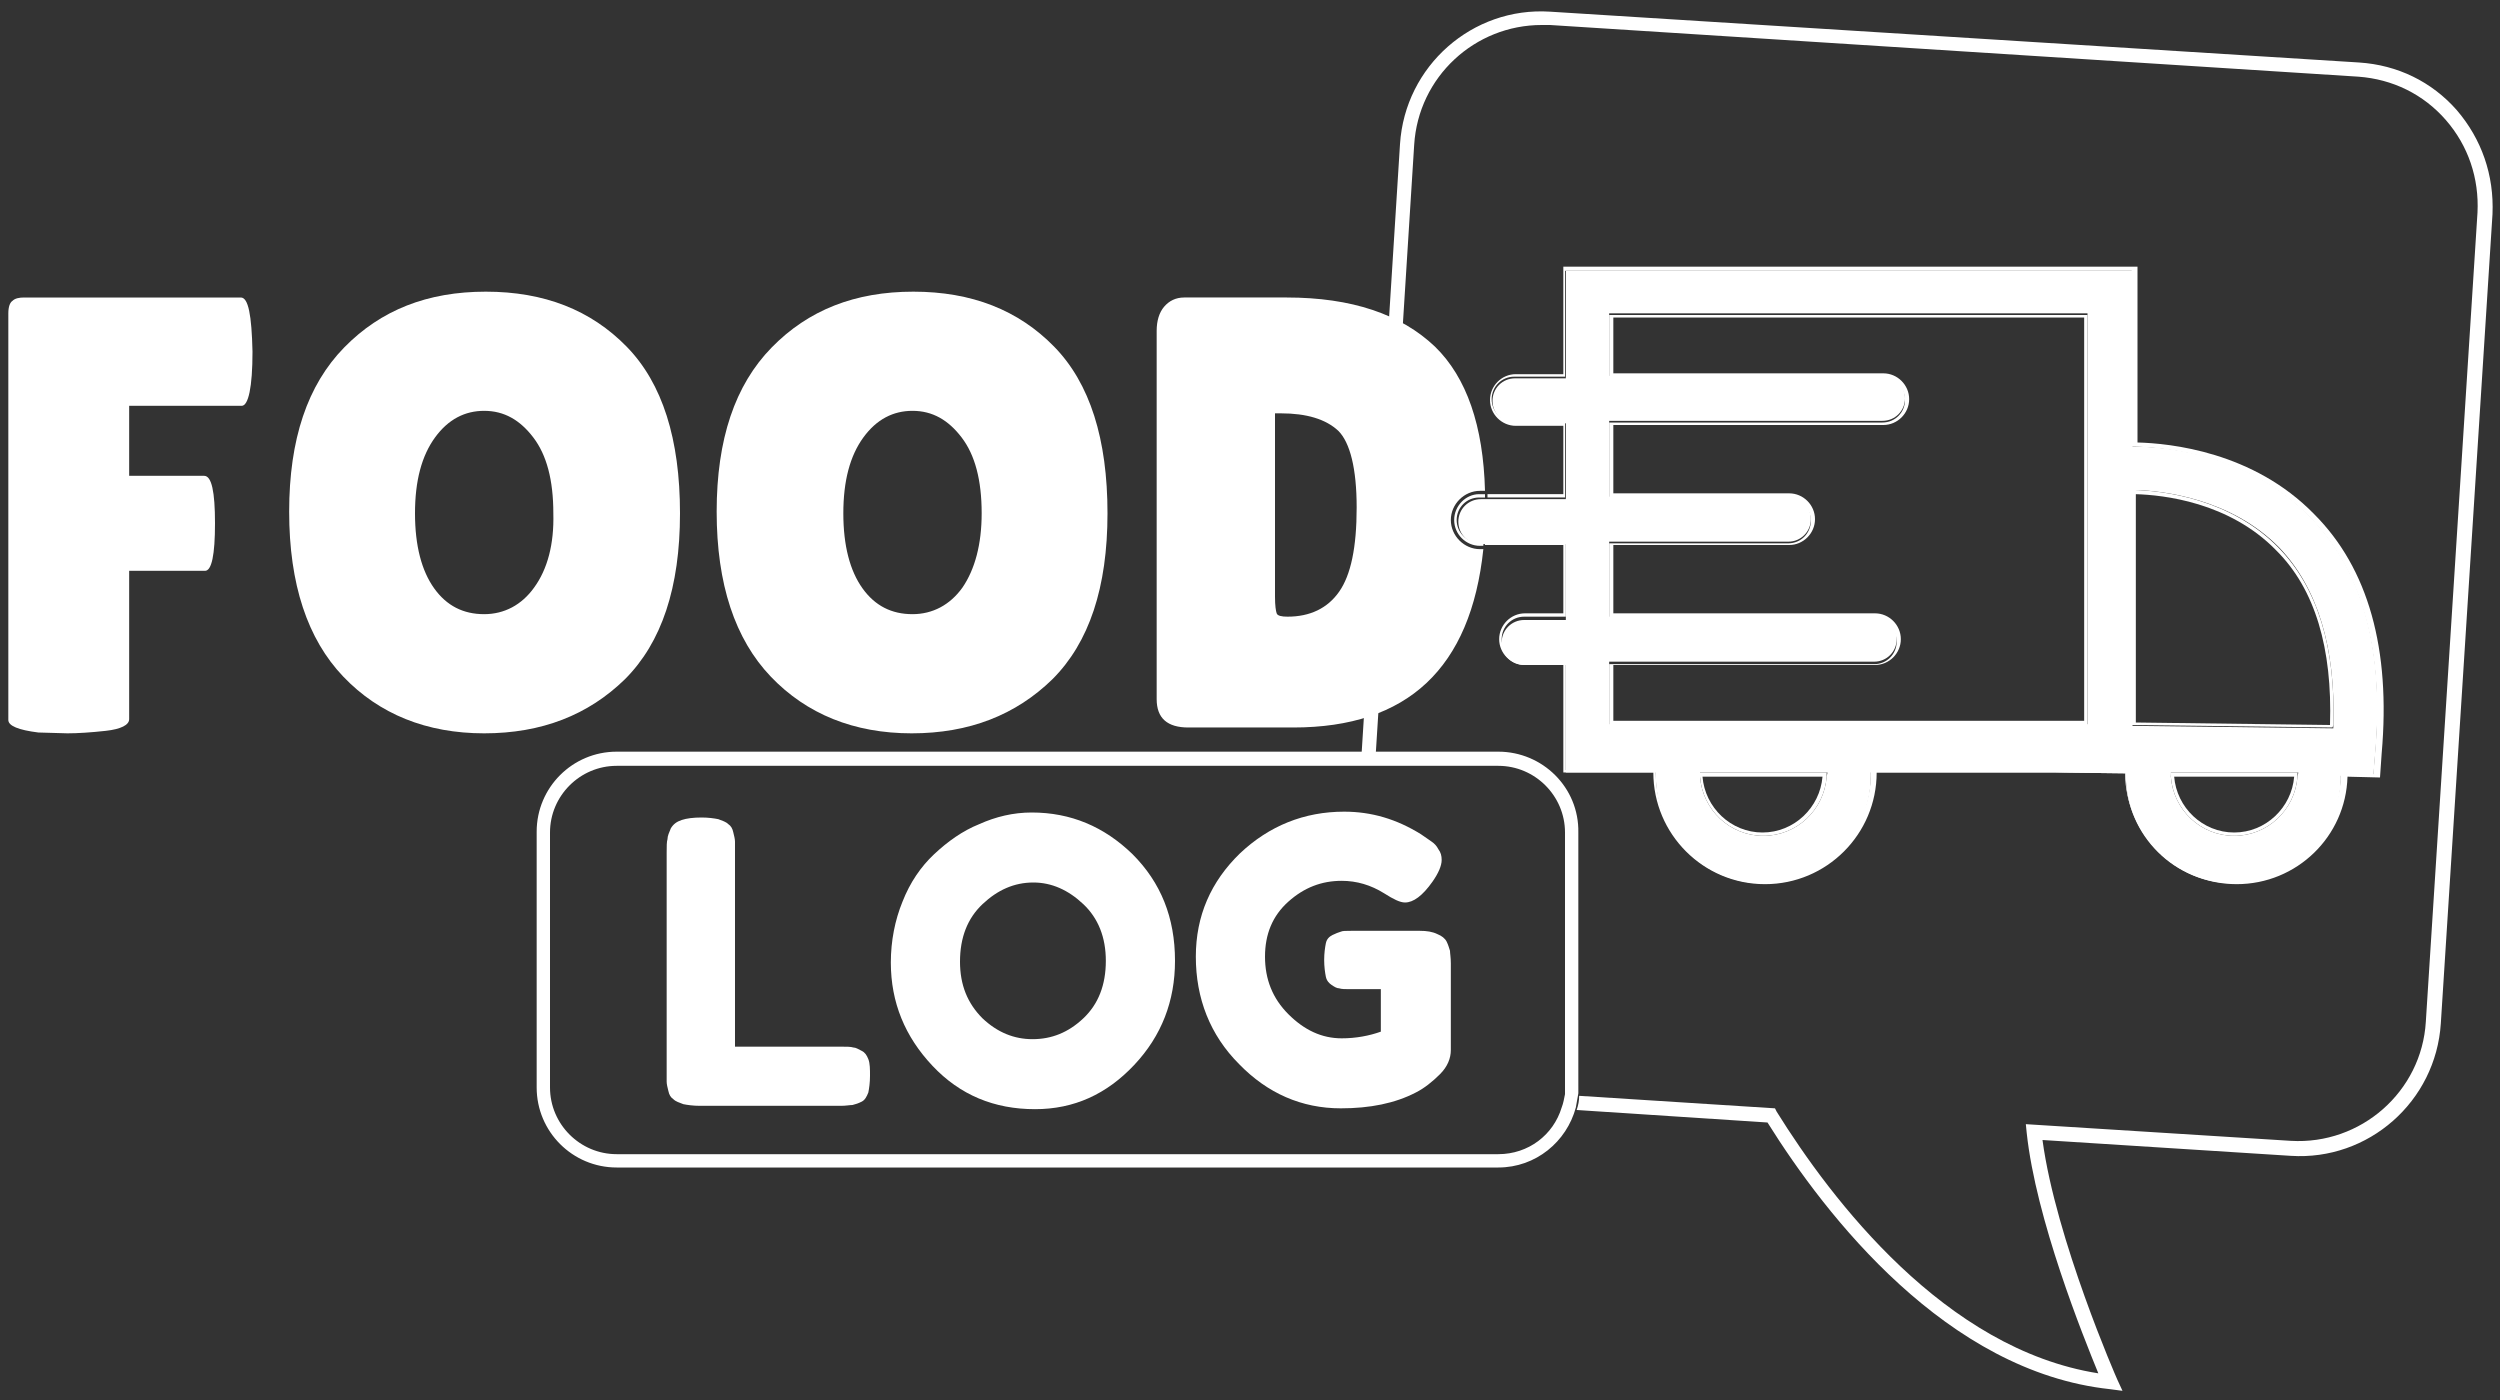 <?xml version="1.0" encoding="utf-8"?>
<!-- Generator: Adobe Illustrator 24.1.1, SVG Export Plug-In . SVG Version: 6.00 Build 0)  -->
<svg version="1.1" id="Capa_1" xmlns="http://www.w3.org/2000/svg" xmlns:xlink="http://www.w3.org/1999/xlink" x="0px" y="0px"
	 viewBox="0 0 300 168" style="enable-background:new 0 0 300 168;" xml:space="preserve">
<rect x="0" y="0" width="300" height="168" fill="#333333" stroke="none"/>
<style type="text/css">
	.st0{fill:none;}
	.st1{fill:#FFFFFF;}
</style>
<g>
	<path class="st0" d="M166,126.6c-3-3.4-4.5-7.8-4.2-12.3l1.4-22.4H74c-4.4,0-8,3.6-8,8v30.7c0,4.4,3.6,8,8,8h105.8
		c3.6,0,6.6-2.4,7.6-5.6l-9.7-0.6C173.2,132,169,130,166,126.6z"/>
	<path class="st0" d="M189.5,99.9v30.7c0,0.3,0,0.5,0,0.8l23.5,1.5l0.2,0.4c6.6,10.6,20.3,28.6,38.6,31.4
		c-1.9-4.4-7.5-18.5-8.6-28.9l-0.1-1l31.8,2c8.4,0.5,15.7-5.9,16.2-14.3l6.2-97.1c0.3-4.1-1.1-8-3.8-11.1c-2.7-3.1-6.4-4.9-10.5-5.2
		L185.9,3c-0.3,0-0.7,0-1,0c-8,0-14.7,6.2-15.2,14.3l-4.6,72.9h14.7C185.1,90.2,189.5,94.5,189.5,99.9z"/>
	<path class="st0" d="M187.8,99.9c0-4.4-3.6-8-8-8H165l-1.4,22.5c-0.3,4.1,1.1,8,3.8,11.1c2.7,3.1,6.4,4.9,10.5,5.2l9.9,0.6
		c0-0.2,0-0.4,0-0.7V99.9z"/>
	<path class="st1" d="M294.8,13.2c-3-3.4-7.1-5.4-11.7-5.7L186,1.4c-9.3-0.6-17.4,6.5-18,15.9l-4.6,73h1.7l4.6-72.9
		C170.2,9.2,177,3,185,3c0.3,0,0.7,0,1,0L283,9.2c4.1,0.3,7.8,2.1,10.5,5.2c2.7,3.1,4,7,3.8,11.1l-6.2,97.1
		c-0.5,8.4-7.8,14.8-16.2,14.3l-31.8-2l0.1,1c1.1,10.4,6.8,24.5,8.6,28.9c-18.4-2.9-32-20.8-38.6-31.4l-0.2-0.4l-23.5-1.5
		c0,0.6-0.1,1.1-0.3,1.7l22.9,1.5c7,11.2,21.5,29.9,41.1,32l1.5,0.2l-0.6-1.3c-0.1-0.2-7.4-16.9-9-28.8l29.8,1.9
		c9.3,0.6,17.4-6.5,18-15.9l6.2-97.1C299.3,21,297.8,16.7,294.8,13.2z"/>
	<path class="st1" d="M179.8,90.2h-14.7h-1.7H74c-5.3,0-9.6,4.3-9.6,9.6v30.7c0,5.3,4.3,9.6,9.6,9.6h105.8c4.5,0,8.2-3.1,9.3-7.2
		c0.1-0.5,0.2-1.1,0.3-1.7c0-0.3,0-0.5,0-0.8V99.9C189.5,94.5,185.1,90.2,179.8,90.2z M187.4,132.9c-1,3.3-4,5.6-7.6,5.6H74
		c-4.4,0-8-3.6-8-8V99.9c0-4.4,3.6-8,8-8h89.2h1.7h14.9c4.4,0,8,3.6,8,8v30.7c0,0.2,0,0.4,0,0.7
		C187.7,131.8,187.6,132.4,187.4,132.9z"/>
	<g>
		<path class="st1" d="M88.2,125.6H101c0.6,0,1.1,0,1.4,0.1c0.3,0,0.6,0.2,1,0.4c0.4,0.2,0.6,0.5,0.8,1c0.2,0.5,0.2,1.2,0.2,2
			c0,0.8-0.1,1.5-0.2,2c-0.2,0.5-0.4,0.9-0.8,1.1c-0.4,0.2-0.7,0.3-1.1,0.4c-0.3,0-0.8,0.1-1.4,0.1H84c-0.8,0-1.5-0.1-2-0.2
			c-0.5-0.2-0.9-0.3-1.2-0.6c-0.3-0.2-0.5-0.5-0.6-1c-0.1-0.4-0.2-0.8-0.2-1.1c0-0.3,0-0.7,0-1.3v-26.2c0-0.7,0-1.3,0.1-1.6
			c0-0.4,0.2-0.8,0.4-1.3c0.3-0.5,0.7-0.8,1.3-1c0.6-0.2,1.4-0.3,2.4-0.3c0.8,0,1.5,0.1,2,0.2c0.5,0.2,0.9,0.3,1.2,0.6
			c0.3,0.2,0.5,0.5,0.6,1c0.1,0.4,0.2,0.8,0.2,1.1c0,0.3,0,0.7,0,1.3V125.6z"/>
		<path class="st1" d="M123.8,97.5c4.7,0,8.7,1.7,12.1,5c3.4,3.4,5.1,7.6,5.1,12.8c0,4.8-1.6,9-4.9,12.5c-3.3,3.5-7.2,5.3-11.9,5.3
			c-4.9,0-9-1.7-12.3-5.2c-3.3-3.5-5-7.6-5-12.4c0-2.6,0.5-5.1,1.4-7.3c0.9-2.3,2.2-4.2,3.8-5.7c1.6-1.5,3.4-2.8,5.4-3.6
			C119.5,98,121.6,97.5,123.8,97.5z M123.9,124.7c2.3,0,4.3-0.8,6.1-2.5c1.8-1.7,2.7-4,2.7-6.9c0-2.8-0.9-5.1-2.7-6.8
			c-1.8-1.7-3.8-2.6-6-2.6c-2.3,0-4.3,0.9-6.1,2.6c-1.8,1.7-2.7,4-2.7,6.9c0,2.8,0.9,5,2.7,6.8C119.7,123.9,121.7,124.7,123.9,124.7
			z"/>
		<path class="st1" d="M162.1,111.7h8.3c0.8,0,1.5,0.1,2.1,0.4c0.5,0.2,0.9,0.5,1.1,0.9c0.2,0.4,0.3,0.8,0.4,1.1
			c0,0.3,0.1,0.8,0.1,1.5V126c0,1-0.4,2-1.3,2.9c-0.9,0.9-1.9,1.7-2.9,2.2c-2.5,1.3-5.5,1.9-9,1.9c-4.7,0-8.8-1.8-12.2-5.3
			c-3.5-3.5-5.2-7.9-5.2-12.9c0-4.9,1.8-9,5.3-12.4c3.5-3.3,7.7-5,12.5-5c3.3,0,6.3,0.9,9.2,2.7c0.6,0.4,1,0.7,1.3,0.9
			c0.3,0.2,0.6,0.5,0.8,0.9c0.3,0.4,0.4,0.8,0.4,1.3c0,0.7-0.4,1.6-1.1,2.6c-1.2,1.7-2.3,2.5-3.3,2.5c-0.6,0-1.4-0.4-2.5-1.1
			c-1.6-1-3.3-1.5-5.1-1.5c-2.4,0-4.5,0.8-6.4,2.5c-1.9,1.7-2.8,3.9-2.8,6.6c0,2.7,0.9,5,2.8,6.9c1.9,1.9,4,2.9,6.4,2.9
			c1.7,0,3.3-0.3,4.7-0.8v-5.1h-3.7c-0.6,0-1,0-1.3-0.1c-0.3,0-0.6-0.2-0.9-0.4c-0.3-0.2-0.6-0.5-0.7-1c-0.1-0.5-0.2-1.2-0.2-2
			c0-0.8,0.1-1.5,0.2-2c0.1-0.5,0.4-0.8,0.8-1c0.4-0.2,0.7-0.3,1-0.4C161.1,111.7,161.5,111.7,162.1,111.7z"/>
	</g>
	<path class="st0" d="M229.5,48c0,1.9-1.6,3.5-3.5,3.5h-32v7.4h20.7c1.9,0,3.5,1.6,3.5,3.5c0,1.9-1.6,3.5-3.5,3.5H194v7.4h30.9
		c1.9,0,3.5,1.6,3.5,3.5c0,1.9-1.6,3.5-3.5,3.5H194v5.8h55.7V38.6H194v5.8h32C227.9,44.5,229.5,46,229.5,48z"/>
	<path class="st0" d="M272.8,66.3c-5.3-5.4-12.8-6.4-16.2-6.6v26.5l22.5,0.3C279.4,77.7,277.3,70.9,272.8,66.3L272.8,66.3z"/>
	<path class="st0" d="M109.5,49.1c-2.4,0-4.3,1.1-5.9,3.2c-1.6,2.2-2.4,5.2-2.4,9.1c0,3.9,0.8,6.9,2.3,9c1.5,2.1,3.5,3.1,6,3.1
		c2.5,0,4.5-1.1,6-3.2c1.5-2.1,2.3-5.1,2.3-9.1c0-3.9-0.8-7-2.4-9.1C113.8,50.2,111.8,49.1,109.5,49.1z"/>
	<path class="st0" d="M211.6,99.5c3.4,0,6.3-2.5,6.7-5.8h-13.4C205.3,96.9,208.2,99.5,211.6,99.5z"/>
	<path class="st0" d="M268.1,99.5c3.4,0,6.3-2.5,6.7-5.8h-13.4C261.8,96.9,264.7,99.5,268.1,99.5z"/>
	<path class="st0" d="M153.7,49.7H153v22c0,1,0.1,1.7,0.2,2c0.1,0.3,0.6,0.4,1.3,0.4c2.7,0,4.8-1,6.2-3c1.4-2,2.1-5.4,2.1-10.1
		c0-4.7-0.7-7.8-2.2-9.2C159.1,50.4,156.8,49.7,153.7,49.7z"/>
	<path class="st0" d="M58.1,49.1c-2.4,0-4.3,1.1-5.9,3.2c-1.6,2.2-2.4,5.2-2.4,9.1c0,3.9,0.8,6.9,2.3,9c1.5,2.1,3.5,3.1,6,3.1
		c2.5,0,4.5-1.1,6-3.2c1.5-2.1,2.3-5.1,2.3-9.1c0-3.9-0.8-7-2.4-9.1C62.5,50.2,60.5,49.1,58.1,49.1z"/>
	<path class="st1" d="M28.9,35.7h-26c-0.6,0-1.1,0.1-1.4,0.4C1.2,36.3,1,36.8,1,37.6v48.8c0,0.7,1.2,1.2,3.6,1.5L8.1,88
		c1.2,0,2.8-0.1,4.6-0.3c1.8-0.2,2.8-0.7,2.8-1.4V68.5h9.1c0.8,0,1.2-1.9,1.2-5.7c0-3.8-0.4-5.7-1.3-5.7h-9v-8.4h13.5
		c0.8,0,1.3-2.2,1.3-6.5C30.2,37.8,29.8,35.7,28.9,35.7z"/>
	<path class="st1" d="M58.3,35c-7,0-12.6,2.2-17,6.7c-4.4,4.5-6.6,11-6.6,19.7c0,8.7,2.2,15.3,6.5,19.8c4.3,4.5,10,6.8,16.9,6.8
		c6.9,0,12.5-2.2,16.9-6.5c4.4-4.4,6.6-11,6.6-19.9c0-8.9-2.1-15.6-6.4-20C70.9,37.2,65.3,35,58.3,35z M64.1,70.5
		c-1.5,2.1-3.6,3.2-6,3.2c-2.5,0-4.5-1-6-3.1c-1.5-2.1-2.3-5.1-2.3-9c0-3.9,0.8-6.9,2.4-9.1c1.6-2.2,3.6-3.2,5.9-3.2
		c2.4,0,4.3,1.1,5.9,3.2c1.6,2.1,2.4,5.1,2.4,9.1C66.5,65.3,65.7,68.3,64.1,70.5z"/>
	<path class="st1" d="M109.6,35c-7,0-12.6,2.2-17,6.7c-4.4,4.5-6.6,11-6.6,19.7c0,8.7,2.2,15.3,6.5,19.8c4.3,4.5,10,6.8,16.9,6.8
		c6.9,0,12.5-2.2,16.9-6.5c4.4-4.4,6.6-11,6.6-19.9c0-8.9-2.1-15.6-6.4-20C122.2,37.2,116.6,35,109.6,35z M115.5,70.5
		c-1.5,2.1-3.6,3.2-6,3.2c-2.5,0-4.5-1-6-3.1c-1.5-2.1-2.3-5.1-2.3-9c0-3.9,0.8-6.9,2.4-9.1c1.6-2.2,3.6-3.2,5.9-3.2
		c2.4,0,4.3,1.1,5.9,3.2c1.6,2.1,2.4,5.1,2.4,9.1C117.8,65.3,117,68.3,115.5,70.5z"/>
	<path class="st1" d="M174.1,62.4c0-1.9,1.6-3.5,3.5-3.5h0.6c-0.2-7.8-2.2-13.6-6-17.3c-4.1-3.9-10-5.9-17.8-5.9h-12.3
		c-1,0-1.8,0.4-2.4,1.1c-0.6,0.7-0.9,1.7-0.9,2.9v44.2c0,2.3,1.3,3.4,3.8,3.4h12.6c13.7,0,21.3-7.1,22.8-21.4h-0.4
		C175.7,65.9,174.1,64.3,174.1,62.4z M160.7,71c-1.4,2-3.5,3-6.2,3c-0.7,0-1.2-0.1-1.3-0.4c-0.1-0.3-0.2-0.9-0.2-2v-22h0.7
		c3.1,0,5.4,0.7,6.9,2.1c1.4,1.4,2.2,4.5,2.2,9.2C162.8,65.7,162.1,69,160.7,71z"/>
	<path class="st1" d="M277.2,62c-7.2-7.4-17.1-8.4-20.9-8.4l-0.4,0V32.5h-68v12.9h-6.1c-1.5,0-2.7,1.2-2.7,2.7s1.2,2.7,2.7,2.7h6.1
		v9.1h-9.5h-0.7c-1.5,0-2.7,1.2-2.7,2.7c0,1.5,1.2,2.7,2.7,2.7h0.5h9.7v9.1h-5c-1.5,0-2.7,1.2-2.7,2.7c0,1.5,1.2,2.7,2.7,2.7h5v12.9
		h10.8v0.4c0,7.1,5.8,12.9,12.9,12.9c7.1,0,12.9-5.8,12.9-12.9v-0.4h22.2l8.4,0.1l0,0.4c0.1,7.1,5.9,12.8,12.9,12.8
		c7,0,12.7-5.5,12.9-12.5l0-0.4l3.9,0.1l0.2-2.5C286.2,78,283.5,68.4,277.2,62z M219.2,93.2c-0.3,4-3.6,7.1-7.6,7.1
		c-4,0-7.3-3.1-7.6-7.1l0-0.5h15.3L219.2,93.2z M250.5,86.9h-57.4v-7.5h31.8c1.5,0,2.7-1.2,2.7-2.7c0-1.5-1.2-2.7-2.7-2.7h-31.8V65
		h21.5c1.5,0,2.7-1.2,2.7-2.7c0-1.5-1.2-2.7-2.7-2.7h-21.5v-9.1h32.8c1.5,0,2.7-1.2,2.7-2.7s-1.2-2.7-2.7-2.7h-32.8v-7.5h57.4V86.9z
		 M275.7,93.2c-0.3,4-3.6,7.1-7.6,7.1c-4,0-7.3-3.1-7.6-7.1l0-0.5h15.3L275.7,93.2z M280,87l0,0.4l-24.1-0.3V58.8l0.4,0
		c3.2,0.1,11.4,1,17.2,6.9C278.1,70.5,280.3,77.7,280,87z"/>
	<path class="st0" d="M256.3,59.3v27.4l23.3,0.3c0.3-9.2-1.8-16.3-6.4-21C267.5,60.2,259.4,59.4,256.3,59.3z M256.7,86.2V59.7
		c3.4,0.2,10.8,1.2,16.2,6.6h0c4.4,4.6,6.6,11.4,6.3,20.3L256.7,86.2z"/>
	<path class="st0" d="M268.1,99.9c3.8,0,6.9-3,7.2-6.7h-14.4C261.2,96.9,264.3,99.9,268.1,99.9z M274.8,93.6
		c-0.5,3.3-3.3,5.8-6.7,5.8c-3.4,0-6.3-2.5-6.7-5.8H274.8z"/>
	<path class="st0" d="M277.8,61.4c-7.2-7.3-16.9-8.5-21.1-8.7V31.6H187v12.9h-5.2c-1.9,0-3.5,1.6-3.5,3.5c0,1.9,1.6,3.5,3.5,3.5h5.2
		v7.4h-8.7c0,0.1,0,0.3,0,0.4h9.1V51h-5.7c-1.7,0-3.1-1.4-3.1-3.1c0-1.7,1.4-3.1,3.1-3.1h5.7V32h68.9v21.1c4,0.1,13.9,1.1,21.2,8.6
		c6.4,6.5,9.1,16.2,8.1,28.7l-0.2,2.9l-3.9-0.1c-0.3,7.1-6.1,12.9-13.3,12.9c-7.3,0-13.3-5.9-13.4-13.3l-8-0.1h-21.8
		c0,7.4-6,13.4-13.4,13.4s-13.4-6-13.4-13.4h-10.8V79.8h-4.6c-1.7,0-3.1-1.4-3.1-3.1c0-1.7,1.4-3.1,3.1-3.1h4.6v-8.2H178
		c0,0.1,0,0.3,0,0.4h9v7.4h-4.2c-1.9,0-3.5,1.6-3.5,3.5c0,1.9,1.6,3.5,3.5,3.5h4.2v12.9h10.8c0.2,7.4,6.3,13.4,13.8,13.4
		c7.5,0,13.6-6,13.8-13.4h21.4l7.6,0.1c0.3,7.3,6.4,13.3,13.8,13.3c7.3,0,13.3-5.6,13.7-12.9l3.9,0.1l0.3-3.3
		C287.1,77.8,284.3,68,277.8,61.4z"/>
	<path class="st0" d="M211.6,99.9c3.8,0,6.9-3,7.2-6.7h-14.4C204.6,96.9,207.8,99.9,211.6,99.9z M218.3,93.6
		c-0.5,3.3-3.3,5.8-6.7,5.8c-3.4,0-6.3-2.5-6.7-5.8H218.3z"/>
	<path class="st0" d="M193.6,44.9h32.4c1.7,0,3.1,1.4,3.1,3.1c0,1.7-1.4,3.1-3.1,3.1h-32.4v8.2h21.1c1.7,0,3.1,1.4,3.1,3.1
		c0,1.7-1.4,3.1-3.1,3.1h-21.1v8.2h31.4c1.7,0,3.1,1.4,3.1,3.1c0,1.7-1.4,3.1-3.1,3.1h-31.4v6.7h56.5V38.2h-56.5V44.9z M194,38.6
		h55.7v47.5H194v-5.8h30.9c1.9,0,3.5-1.6,3.5-3.5c0-1.9-1.6-3.5-3.5-3.5H194v-7.4h20.7c1.9,0,3.5-1.6,3.5-3.5c0-1.9-1.6-3.5-3.5-3.5
		H194v-7.4h32c1.9,0,3.5-1.6,3.5-3.5c0-1.9-1.6-3.5-3.5-3.5h-32V38.6z"/>
	<path class="st1" d="M250.5,37.8h-57.4v7.5h32.8c1.5,0,2.7,1.2,2.7,2.7s-1.2,2.7-2.7,2.7h-32.8v9.1h21.5c1.5,0,2.7,1.2,2.7,2.7
		c0,1.5-1.2,2.7-2.7,2.7h-21.5v9.1h31.8c1.5,0,2.7,1.2,2.7,2.7c0,1.5-1.2,2.7-2.7,2.7h-31.8v7.5h57.4V37.8z M250.1,86.5h-56.5v-6.7
		h31.4c1.7,0,3.1-1.4,3.1-3.1c0-1.7-1.4-3.1-3.1-3.1h-31.4v-8.2h21.1c1.7,0,3.1-1.4,3.1-3.1c0-1.7-1.4-3.1-3.1-3.1h-21.1V51h32.4
		c1.7,0,3.1-1.4,3.1-3.1c0-1.7-1.4-3.1-3.1-3.1h-32.4v-6.7h56.5V86.5z"/>
	<path class="st1" d="M187.8,59.7v-9.1h-6.1c-1.5,0-2.7-1.2-2.7-2.7s1.2-2.7,2.7-2.7h6.1V32.5h68v21.1l0.4,0
		c3.9,0.1,13.7,1.1,20.9,8.4c6.3,6.4,9,16,7.9,28.4l-0.2,2.5l-3.9-0.1l0,0.4c-0.3,7-5.9,12.5-12.9,12.5c-7.1,0-12.9-5.8-12.9-12.8
		l0-0.4l-8.4-0.1h-22.2v0.4c0,7.1-5.8,12.9-12.9,12.9c-7.1,0-12.9-5.8-12.9-12.9v-0.4h-10.8V79.4h-5c-1.5,0-2.7-1.2-2.7-2.7
		c0-1.5,1.2-2.7,2.7-2.7h5V65h-9.7c0,0.1,0,0.3,0,0.4h9.4v8.2h-4.6c-1.7,0-3.1,1.4-3.1,3.1c0,1.7,1.4,3.1,3.1,3.1h4.6v12.9h10.8
		c0,7.4,6,13.4,13.4,13.4s13.4-6,13.4-13.4h21.8l8,0.1c0.1,7.3,6,13.3,13.4,13.3c7.2,0,13.1-5.7,13.3-12.9l3.9,0.1l0.2-2.9
		c1.1-12.5-1.6-22.2-8.1-28.7c-7.3-7.5-17.3-8.5-21.2-8.6V32h-68.9v12.9h-5.7c-1.7,0-3.1,1.4-3.1,3.1c0,1.7,1.4,3.1,3.1,3.1h5.7v8.2
		h-9.1c0,0.1,0,0.3,0,0.4H187.8z"/>
	<path class="st1" d="M204,93.2c0.3,4,3.6,7.1,7.6,7.1c4,0,7.3-3.1,7.6-7.1l0-0.5h-15.3L204,93.2z M218.7,93.2
		c-0.3,3.7-3.4,6.7-7.2,6.7c-3.8,0-6.9-3-7.2-6.7H218.7z"/>
	<path class="st1" d="M280,87c0.3-9.3-1.9-16.5-6.6-21.3c-5.8-5.9-13.9-6.8-17.2-6.9l-0.4,0v28.2l24.1,0.3L280,87z M279.6,87
		l-23.3-0.3V59.3c3.2,0.1,11.2,0.9,16.9,6.8C277.8,70.7,279.9,77.8,279.6,87z"/>
	<path class="st1" d="M260.5,93.2c0.3,4,3.6,7.1,7.6,7.1c4,0,7.3-3.1,7.6-7.1l0-0.5h-15.3L260.5,93.2z M275.3,93.2
		c-0.3,3.7-3.4,6.7-7.2,6.7c-3.8,0-6.9-3-7.2-6.7H275.3z"/>
	<path class="st1" d="M174.5,62.4c0,1.7,1.4,3.1,3.1,3.1h0.4c0-0.1,0-0.3,0-0.4h-0.5c-1.5,0-2.7-1.2-2.7-2.7c0-1.5,1.2-2.7,2.7-2.7
		h0.7c0-0.1,0-0.3,0-0.4h-0.7C175.9,59.3,174.5,60.7,174.5,62.4z"/>
</g>
</svg>
